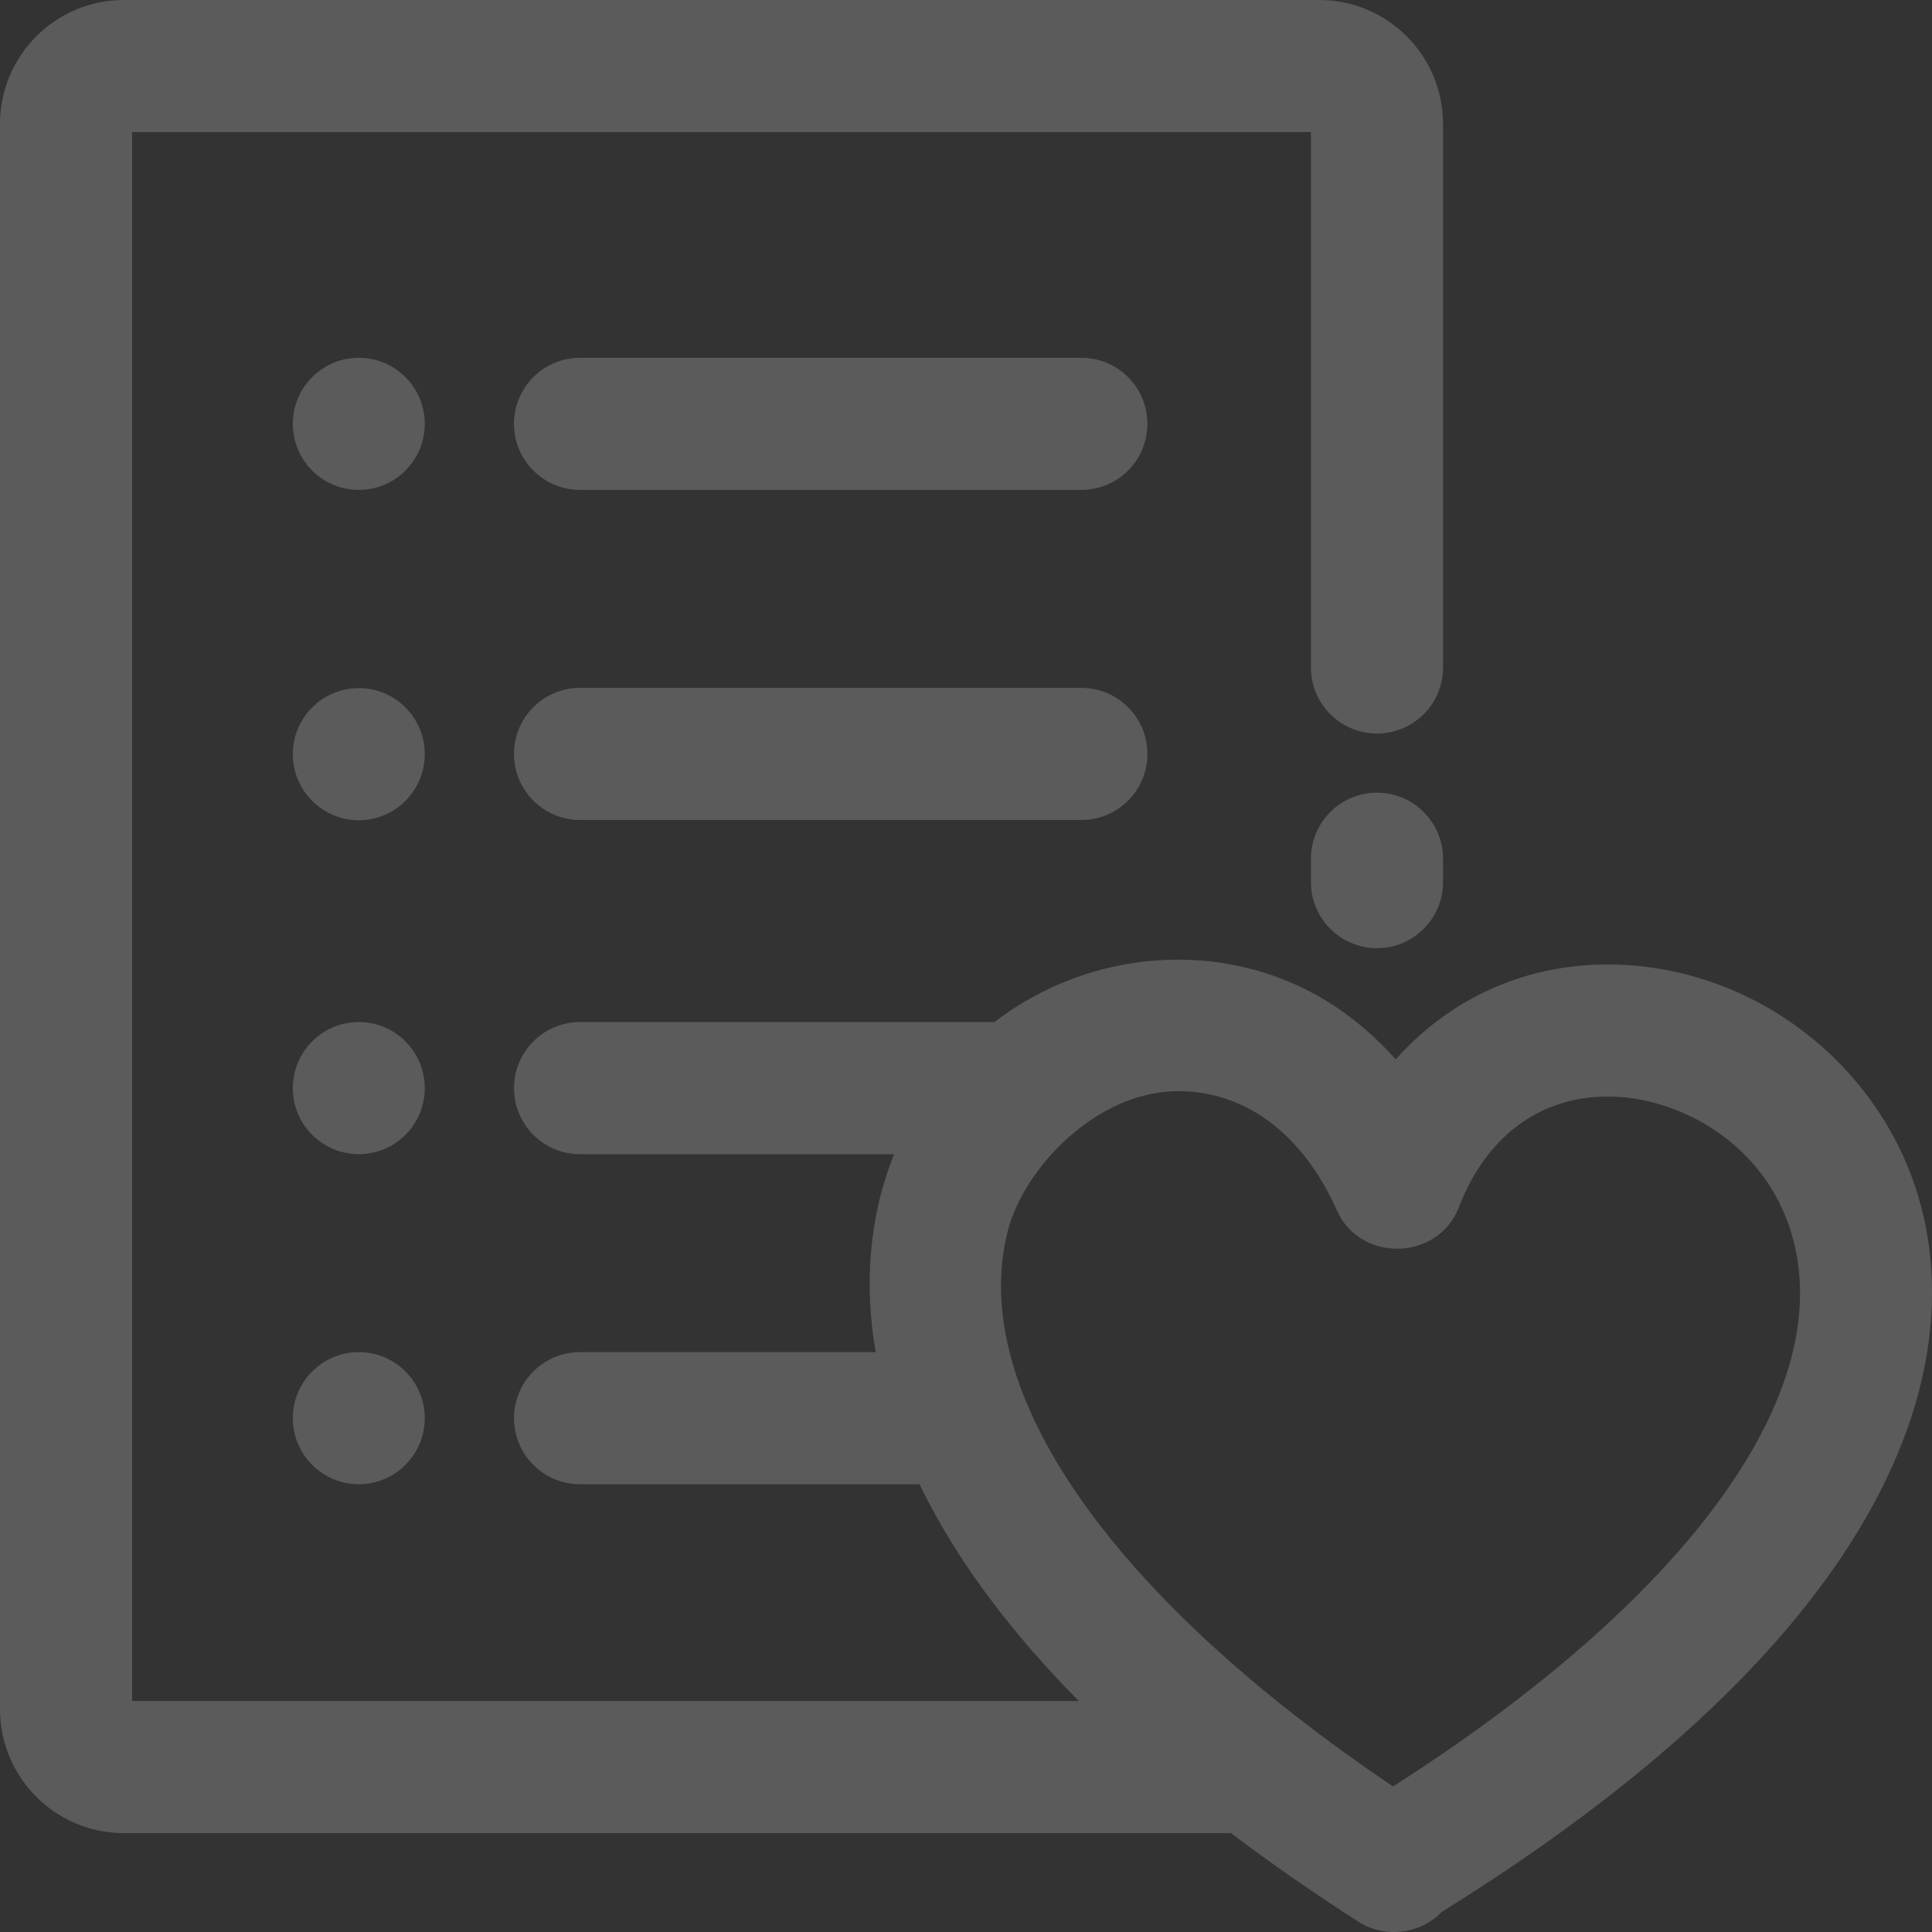 <svg width="56" height="56" viewBox="0 0 56 56" fill="none" xmlns="http://www.w3.org/2000/svg">
<rect x="0" y="0" width="56" height="56" fill="#333333" stroke="none"/>
<g opacity="0.2">
<path d="M39.913 27.483C38.855 27.483 37.998 26.625 37.998 25.568V24.892C37.998 23.834 38.855 22.977 39.913 22.977C40.97 22.977 41.827 23.834 41.827 24.892V25.568C41.827 26.625 40.97 27.483 39.913 27.483Z" fill="#FBFCFC"/>
<path d="M31.344 14.2H16.813C15.755 14.2 14.898 13.343 14.898 12.286C14.898 11.228 15.756 10.371 16.813 10.371H31.344C32.401 10.371 33.258 11.228 33.258 12.286C33.258 13.343 32.401 14.2 31.344 14.2Z" fill="#FBFCFC"/>
<path d="M10.4 14.2C11.456 14.2 12.312 13.343 12.312 12.286C12.312 11.228 11.456 10.371 10.4 10.371C9.344 10.371 8.488 11.228 8.488 12.286C8.488 13.343 9.344 14.2 10.4 14.2Z" fill="#FBFCFC"/>
<path d="M31.344 23.767H16.813C15.755 23.767 14.898 22.91 14.898 21.853C14.898 20.795 15.756 19.938 16.813 19.938H31.344C32.401 19.938 33.258 20.795 33.258 21.853C33.258 22.91 32.401 23.767 31.344 23.767Z" fill="#FBFCFC"/>
<path d="M10.4 23.775C11.456 23.775 12.312 22.917 12.312 21.86C12.312 20.802 11.456 19.945 10.4 19.945C9.344 19.945 8.488 20.802 8.488 21.86C8.488 22.917 9.344 23.775 10.4 23.775Z" fill="#FBFCFC"/>
<path d="M10.4 33.454C11.456 33.454 12.312 32.597 12.312 31.54C12.312 30.482 11.456 29.625 10.4 29.625C9.344 29.625 8.488 30.482 8.488 31.54C8.488 32.597 9.344 33.454 10.4 33.454Z" fill="#FBFCFC"/>
<path d="M10.4 43.021C11.456 43.021 12.312 42.164 12.312 41.107C12.312 40.049 11.456 39.192 10.4 39.192C9.344 39.192 8.488 40.049 8.488 41.107C8.488 42.164 9.344 43.021 10.4 43.021Z" fill="#FBFCFC"/>
<path d="M47.146 27.972C44.509 27.81 42.134 28.817 40.457 30.708C39.852 30.027 39.172 29.452 38.428 29C35.437 27.182 31.576 27.509 28.824 29.625H16.813C15.756 29.625 14.899 30.482 14.899 31.54C14.899 32.597 15.756 33.455 16.813 33.455H25.918C25.181 35.268 25.047 37.273 25.382 39.192H16.813C15.756 39.192 14.899 40.049 14.899 41.107C14.899 42.164 15.756 43.022 16.813 43.022H26.652C27.794 45.372 29.439 47.454 31.269 49.304H3.829V3.829H37.998V19.347C37.998 20.404 38.855 21.262 39.913 21.262C40.97 21.262 41.827 20.404 41.827 19.347V3.59C41.827 1.61 40.217 0 38.237 0H3.59C1.61 0 0 1.61 0 3.59V49.544C0 51.523 1.61 53.134 3.59 53.134H35.682C36.825 53.999 38.056 54.856 39.376 55.703C40.135 56.19 41.166 56.067 41.791 55.417C47.285 52.005 51.253 48.437 53.588 44.808C56.297 40.6 56.24 37.201 55.715 35.09C54.736 31.149 51.212 28.222 47.146 27.972C51.212 28.222 44.508 27.81 47.146 27.972ZM34.15 31.627C36.101 31.627 37.762 32.867 38.751 35.085C39.43 36.608 41.688 36.55 42.286 34.992C43.117 32.83 44.803 31.665 46.91 31.794C48.886 31.916 51.322 33.288 51.999 36.014C53.128 40.554 48.798 46.403 40.379 51.781C32.232 46.295 28.024 40.313 29.213 35.672C29.676 33.867 31.779 31.627 34.15 31.627Z" fill="#FBFCFC"/>
</g>
</svg>
